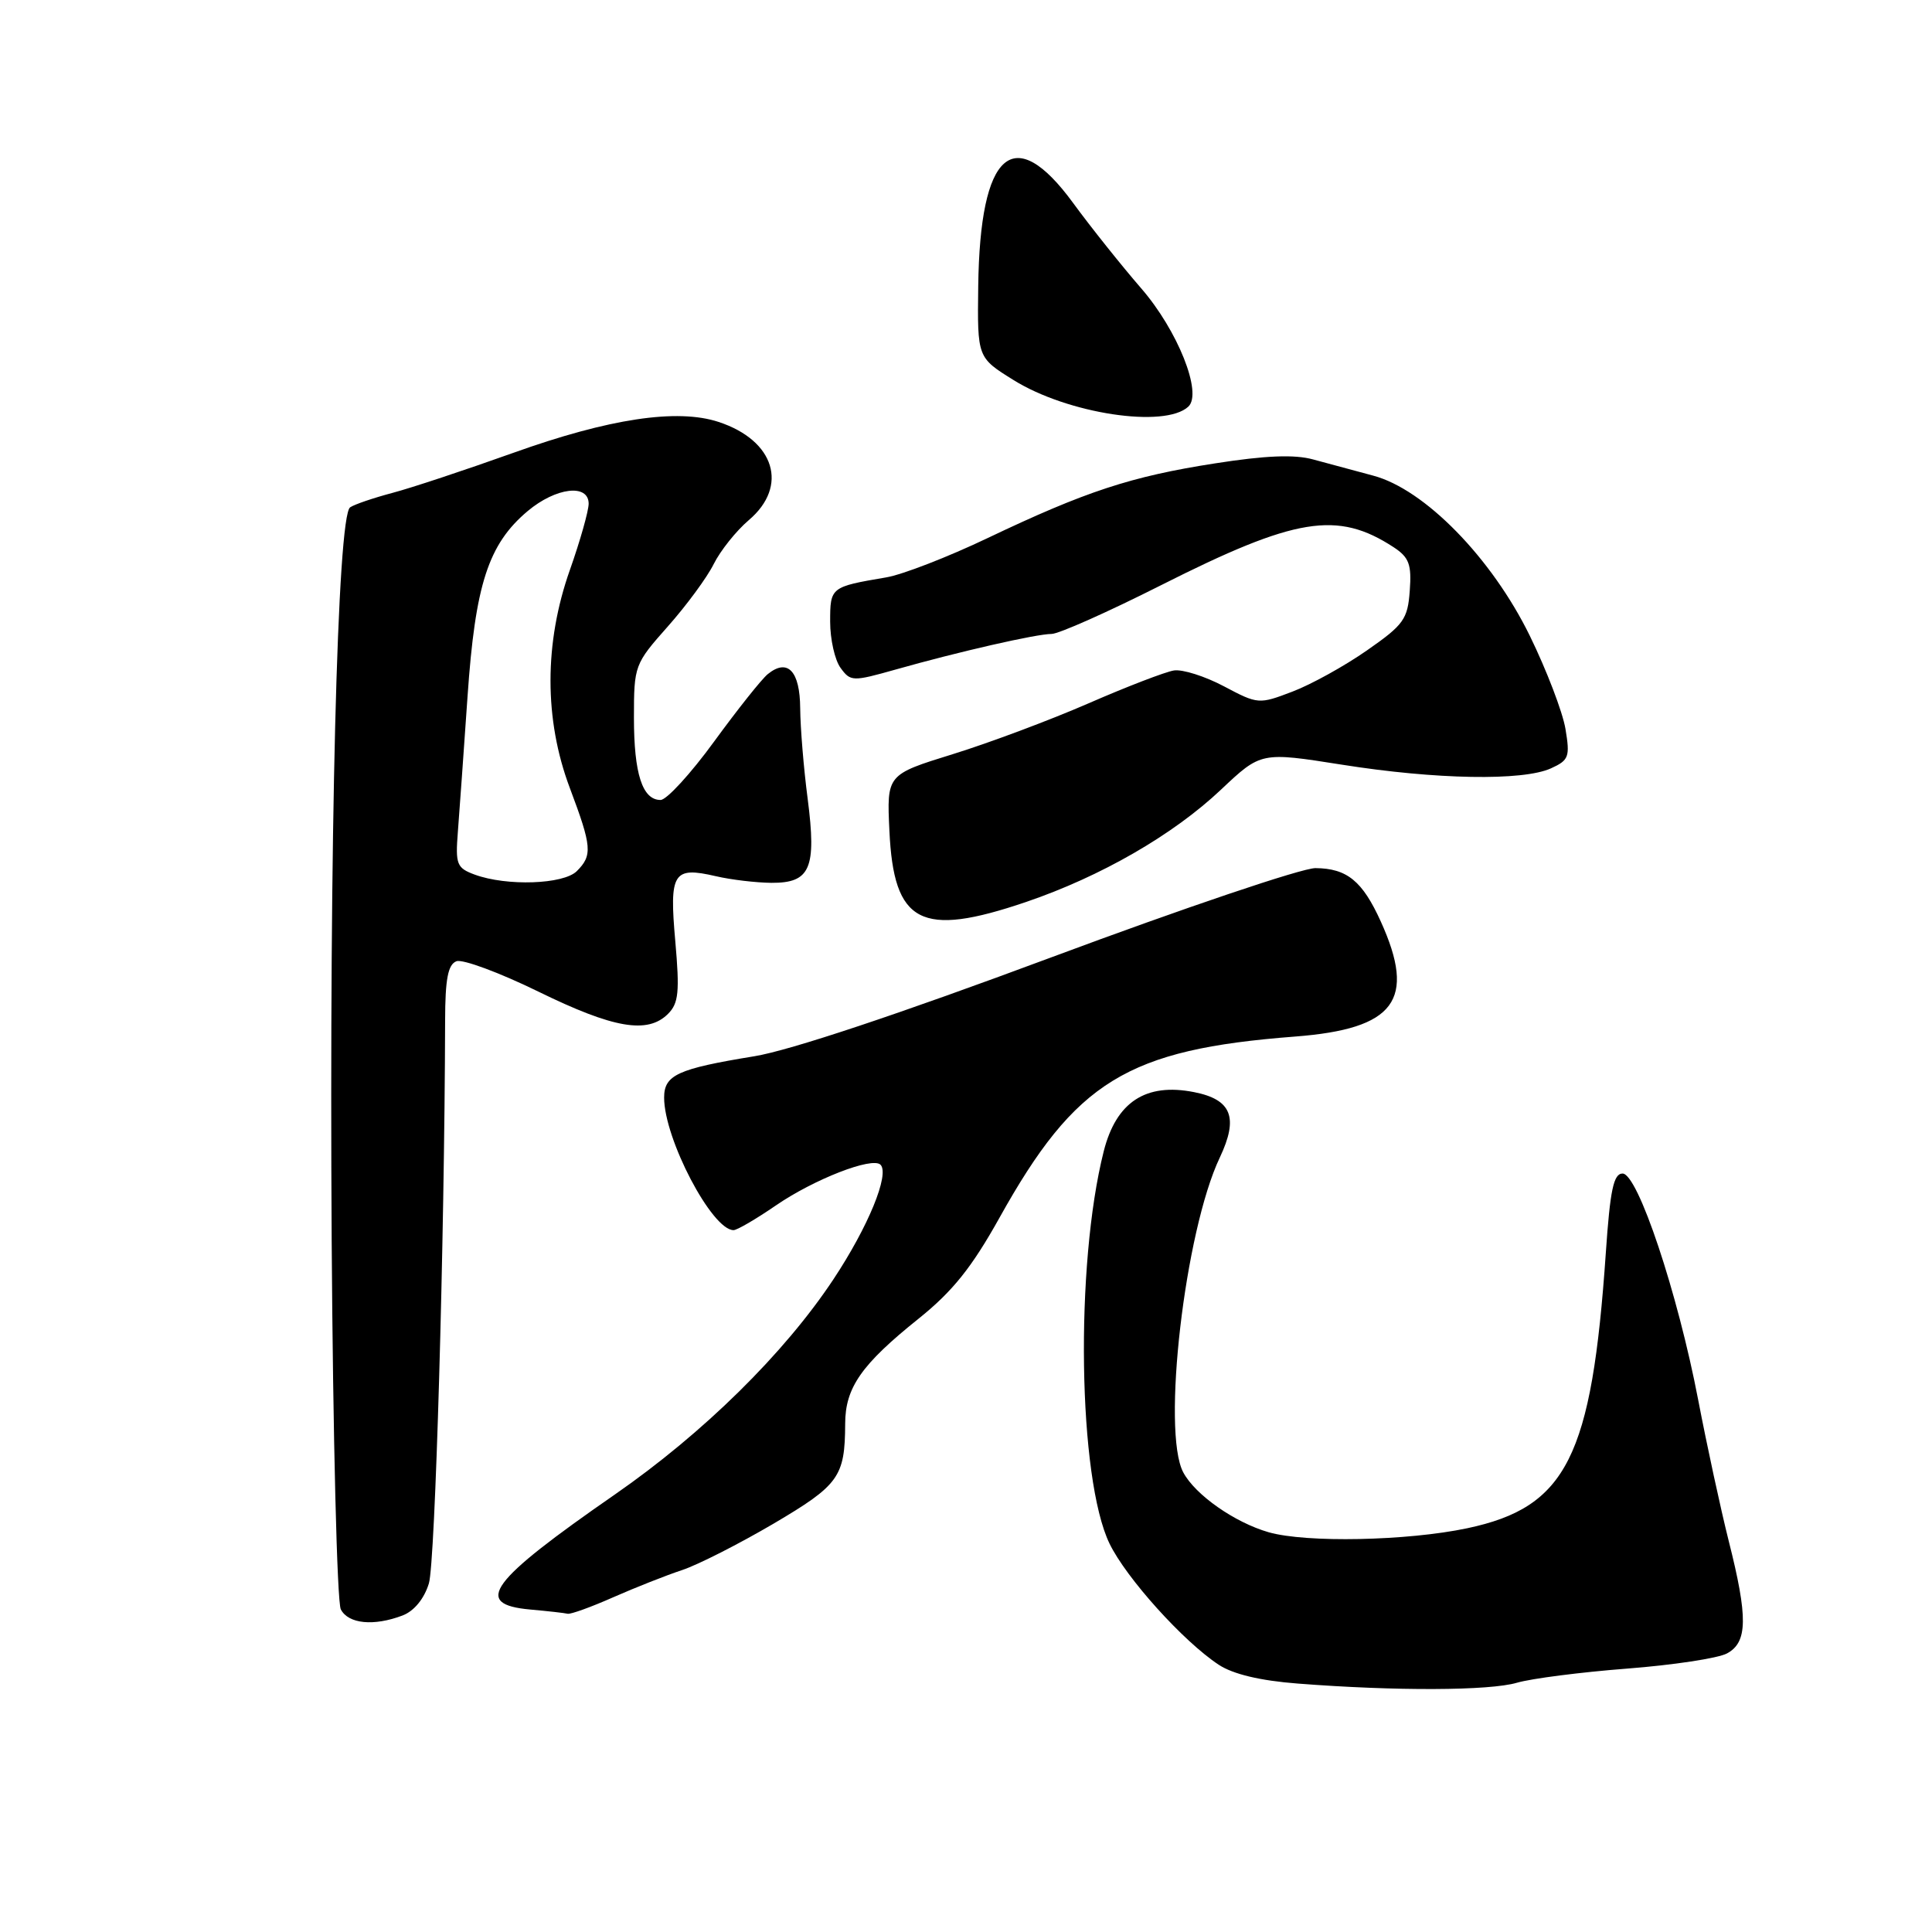 <?xml version="1.0" encoding="UTF-8" standalone="no"?>
<!DOCTYPE svg PUBLIC "-//W3C//DTD SVG 1.1//EN" "http://www.w3.org/Graphics/SVG/1.1/DTD/svg11.dtd" >
<svg xmlns="http://www.w3.org/2000/svg" xmlns:xlink="http://www.w3.org/1999/xlink" version="1.1" viewBox="0 0 256 256">
 <g >
 <path fill="currentColor"
d=" M 201.01 222.97 C 202.93 222.41 209.49 221.57 215.58 221.10 C 221.68 220.63 227.64 219.73 228.83 219.09 C 231.58 217.62 231.63 214.32 229.06 204.17 C 228.00 199.95 226.18 191.55 225.02 185.50 C 222.30 171.30 217.02 155.50 215.00 155.50 C 213.81 155.50 213.35 157.65 212.78 166.00 C 210.92 193.08 207.59 199.71 194.42 202.50 C 186.47 204.18 173.06 204.45 168.10 203.03 C 163.59 201.73 158.38 198.08 156.79 195.10 C 153.91 189.71 156.99 163.14 161.63 153.38 C 164.14 148.07 163.20 145.69 158.21 144.71 C 151.82 143.45 147.90 146.02 146.25 152.55 C 142.43 167.66 142.85 195.92 147.02 204.54 C 149.23 209.10 156.82 217.52 161.49 220.59 C 163.39 221.84 167.00 222.70 171.95 223.08 C 184.93 224.09 197.37 224.04 201.01 222.97 Z  M 53.34 214.06 C 54.86 213.48 56.20 211.86 56.83 209.81 C 57.67 207.08 58.90 164.70 58.98 135.22 C 58.99 129.73 59.36 127.80 60.48 127.37 C 61.29 127.06 66.18 128.87 71.35 131.40 C 81.30 136.27 85.81 137.05 88.52 134.34 C 89.92 132.94 90.07 131.43 89.48 124.72 C 88.67 115.62 89.19 114.79 94.85 116.10 C 96.86 116.57 100.17 116.96 102.21 116.98 C 107.38 117.01 108.21 115.07 107.02 105.84 C 106.49 101.81 106.05 96.41 106.03 93.86 C 106.00 88.91 104.37 87.19 101.74 89.32 C 100.93 89.97 97.74 93.99 94.63 98.25 C 91.53 102.51 88.33 106.00 87.53 106.00 C 85.12 106.00 84.00 102.53 84.00 95.10 C 84.00 88.19 84.08 87.98 88.48 83.02 C 90.94 80.25 93.69 76.52 94.57 74.74 C 95.46 72.96 97.55 70.34 99.22 68.92 C 104.52 64.42 102.66 58.36 95.22 55.91 C 89.74 54.10 80.69 55.46 68.00 60.01 C 61.67 62.27 54.48 64.66 52.00 65.31 C 49.52 65.97 47.00 66.82 46.40 67.22 C 44.69 68.33 43.62 111.18 43.95 164.50 C 44.12 190.35 44.66 212.29 45.16 213.25 C 46.16 215.18 49.53 215.51 53.34 214.06 Z  M 81.27 211.64 C 84.20 210.35 88.30 208.73 90.39 208.04 C 92.47 207.35 97.90 204.59 102.47 201.91 C 111.19 196.77 111.96 195.69 111.99 188.65 C 112.00 183.87 114.14 180.80 121.72 174.73 C 126.24 171.10 128.76 167.95 132.43 161.37 C 142.52 143.25 149.35 139.06 171.59 137.35 C 184.87 136.33 187.69 132.53 182.96 122.10 C 180.53 116.74 178.49 115.07 174.31 115.03 C 172.55 115.01 156.78 120.34 139.26 126.87 C 119.16 134.36 104.64 139.20 99.95 139.96 C 89.78 141.62 88.00 142.44 88.00 145.44 C 88.00 150.90 94.34 163.00 97.20 163.00 C 97.67 163.00 100.18 161.53 102.79 159.74 C 107.85 156.26 115.58 153.25 116.67 154.33 C 117.91 155.58 115.04 162.57 110.43 169.52 C 103.93 179.33 93.19 189.90 81.50 198.01 C 64.82 209.57 62.60 212.58 70.25 213.27 C 72.59 213.48 74.82 213.73 75.22 213.83 C 75.62 213.92 78.34 212.94 81.27 211.64 Z  M 135.95 119.52 C 145.87 116.14 155.44 110.63 161.79 104.63 C 167.09 99.63 167.09 99.63 177.79 101.32 C 190.25 103.30 201.80 103.50 205.51 101.81 C 207.89 100.73 208.05 100.28 207.43 96.57 C 207.05 94.33 204.93 88.79 202.71 84.25 C 197.66 73.93 188.76 64.82 181.94 63.02 C 179.50 62.37 175.93 61.41 174.00 60.88 C 171.53 60.20 167.70 60.35 161.00 61.40 C 149.86 63.13 143.85 65.11 130.86 71.30 C 125.62 73.80 119.57 76.15 117.41 76.51 C 110.06 77.76 110.00 77.80 110.00 82.38 C 110.00 84.71 110.62 87.47 111.38 88.50 C 112.70 90.32 112.99 90.32 118.63 88.73 C 126.99 86.36 137.33 84.00 139.34 84.00 C 140.28 84.00 146.80 81.10 153.83 77.55 C 171.68 68.54 177.22 67.64 184.68 72.52 C 186.71 73.86 187.06 74.79 186.80 78.28 C 186.53 82.05 186.00 82.79 181.13 86.18 C 178.18 88.24 173.74 90.70 171.26 91.64 C 166.81 93.34 166.69 93.33 162.18 90.94 C 159.67 89.61 156.68 88.66 155.55 88.84 C 154.42 89.02 149.34 90.97 144.25 93.19 C 139.16 95.41 131.06 98.44 126.25 99.93 C 117.50 102.64 117.50 102.64 117.85 110.07 C 118.42 122.40 122.00 124.26 135.95 119.52 Z  M 157.46 53.88 C 159.37 52.10 156.05 43.77 151.20 38.19 C 148.62 35.21 144.56 30.13 142.19 26.89 C 134.32 16.13 129.85 20.06 129.62 37.94 C 129.50 47.38 129.50 47.38 134.30 50.36 C 141.47 54.83 154.35 56.78 157.46 53.88 Z  M 62.90 115.89 C 60.52 115.01 60.33 114.54 60.67 110.22 C 60.87 107.62 61.45 99.56 61.95 92.31 C 62.97 77.45 64.70 72.11 69.92 67.72 C 73.66 64.58 78.00 64.06 78.00 66.75 C 77.99 67.71 76.88 71.65 75.52 75.50 C 72.09 85.18 72.09 95.34 75.50 104.40 C 78.43 112.19 78.53 113.33 76.43 115.43 C 74.66 117.19 67.15 117.45 62.90 115.89 Z "/>
</g>
</svg>